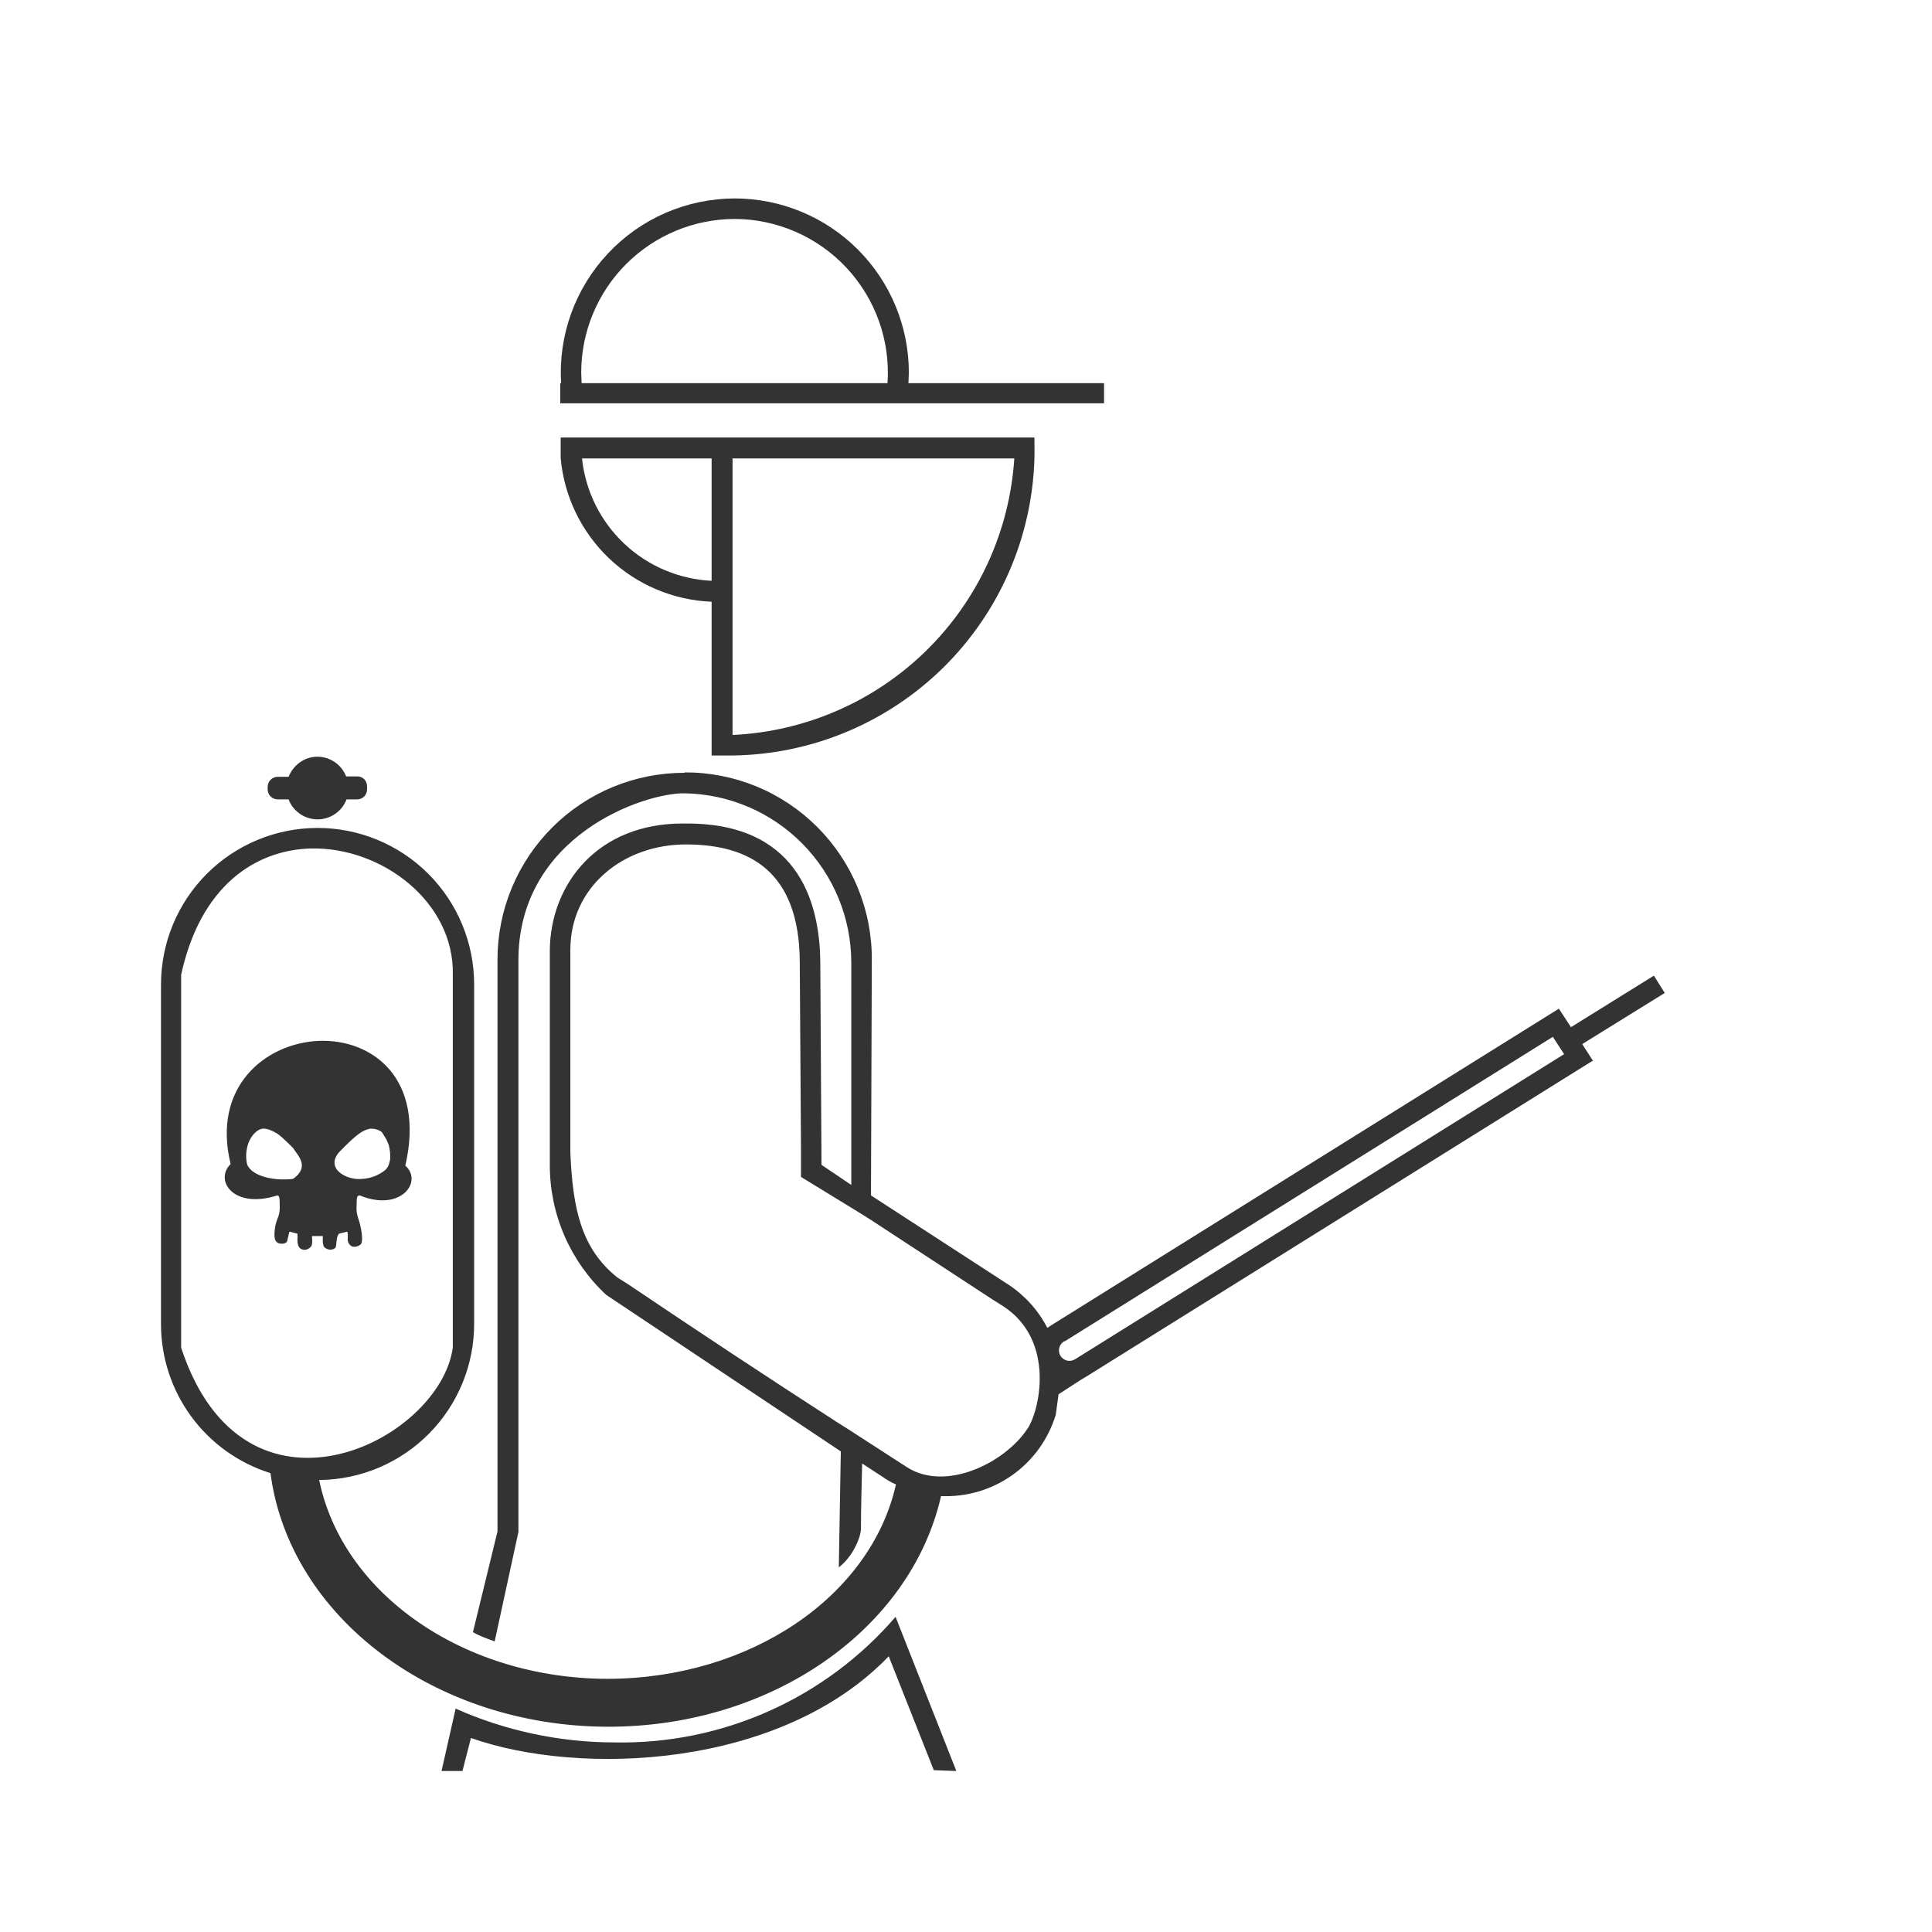 <svg width="48" height="48" viewBox="0 0 48 48" fill="none" xmlns="http://www.w3.org/2000/svg">
<path fill-rule="evenodd" clip-rule="evenodd" d="M18.25 4.93C17.66 4.932 17.078 5.054 16.537 5.288C15.996 5.523 15.509 5.866 15.106 6.296C14.702 6.726 14.391 7.233 14.19 7.788C13.99 8.342 13.905 8.931 13.94 9.52H13.92V10.02H27.43V9.52H22.57L22.58 9.26C22.58 8.112 22.124 7.01 21.312 6.198C20.5 5.386 19.398 4.93 18.25 4.93ZM18.25 5.44C18.773 5.441 19.289 5.55 19.768 5.759C20.247 5.969 20.678 6.274 21.034 6.656C21.39 7.039 21.664 7.49 21.839 7.983C22.014 8.475 22.086 8.999 22.05 9.52H14.45L14.44 9.26C14.44 8.249 14.841 7.278 15.555 6.562C16.27 5.846 17.239 5.443 18.25 5.44ZM25.69 10.87H13.93V11C13.93 11.02 13.93 11.04 13.93 11.06V11.38C14.014 12.329 14.442 13.215 15.132 13.872C15.822 14.529 16.728 14.912 17.68 14.95V18.77H18.2C20.161 18.745 22.036 17.963 23.434 16.588C24.831 15.212 25.643 13.35 25.7 11.39V11.35C25.703 11.227 25.703 11.103 25.7 10.98V10.88V10.87H25.69ZM14.46 11.39H17.68V14.43C16.869 14.391 16.098 14.064 15.507 13.506C14.917 12.948 14.545 12.198 14.46 11.39ZM18.2 11.39H25.2C25.084 13.196 24.305 14.896 23.014 16.163C21.722 17.431 20.008 18.177 18.2 18.26V11.38V11.39ZM7.89 18.8C7.57 18.8 7.29 19 7.17 19.3H6.9C6.835 19.3 6.773 19.325 6.727 19.37C6.68 19.414 6.653 19.475 6.65 19.54V19.61C6.65 19.75 6.76 19.86 6.9 19.86H7.17C7.225 20.006 7.324 20.132 7.453 20.221C7.581 20.309 7.734 20.357 7.89 20.357C8.046 20.357 8.199 20.309 8.327 20.221C8.456 20.132 8.555 20.006 8.61 19.86H8.88C9.01 19.86 9.12 19.75 9.12 19.61V19.54C9.12 19.4 9.02 19.29 8.88 19.29H8.6C8.544 19.145 8.444 19.021 8.316 18.933C8.187 18.846 8.035 18.799 7.88 18.8H7.89ZM17.01 19.2C16.4 19.199 15.795 19.318 15.231 19.55C14.667 19.783 14.155 20.124 13.723 20.555C13.291 20.986 12.948 21.498 12.714 22.062C12.48 22.626 12.36 23.23 12.36 23.84V38.05L11.75 40.55C11.92 40.65 12.1 40.71 12.29 40.78L12.88 38.06V23.92C12.84 20.75 16.03 19.69 17.01 19.71C18.113 19.728 19.164 20.178 19.938 20.964C20.712 21.749 21.148 22.807 21.15 23.91V29.44L20.41 28.94L20.38 23.92C20.37 22.32 19.76 20.42 16.98 20.46C14.85 20.45 13.68 21.96 13.66 23.6V28.95C13.66 29.554 13.784 30.152 14.025 30.706C14.266 31.26 14.618 31.758 15.06 32.17L20.89 36.06L20.84 38.94C21.17 38.69 21.37 38.24 21.39 38C21.39 37.39 21.41 36.88 21.42 36.36L21.94 36.7C22.04 36.77 22.14 36.83 22.26 36.88C21.63 39.68 18.62 41.7 15.11 41.71C11.54 41.71 8.51 39.61 7.93 36.77C8.956 36.762 9.936 36.348 10.658 35.619C11.379 34.891 11.783 33.906 11.78 32.88V24.46C11.78 23.428 11.37 22.439 10.641 21.709C9.911 20.98 8.922 20.57 7.89 20.57C6.858 20.57 5.869 20.98 5.139 21.709C4.41 22.439 4 23.428 4 24.46V32.88C3.996 33.709 4.258 34.518 4.748 35.188C5.237 35.857 5.929 36.352 6.72 36.6C7.19 40.18 10.81 42.9 15.12 42.9C19.15 42.9 22.62 40.5 23.38 37.17C24.012 37.197 24.635 37.014 25.151 36.648C25.667 36.282 26.046 35.755 26.23 35.15L26.3 34.64L26.84 34.29L26.99 34.2L39.56 26.36H39.58L39.31 25.94L41.36 24.67L41.09 24.24L39.03 25.52L38.73 25.06L26.16 32.9L26.02 32.99C25.797 32.557 25.466 32.189 25.06 31.92L21.64 29.7V29.47L21.66 23.84C21.663 23.229 21.544 22.623 21.311 22.057C21.079 21.492 20.736 20.978 20.304 20.546C19.872 20.114 19.358 19.771 18.793 19.538C18.227 19.306 17.621 19.187 17.01 19.19V19.2ZM17.04 20.98C18.6 20.98 19.86 21.63 19.87 23.9L19.9 28.48V29.24L21.37 30.14L21.64 30.31L24.65 32.28L24.92 32.45C26.25 33.31 25.82 35.11 25.51 35.52C24.95 36.35 23.49 37.07 22.53 36.45L21.06 35.5L20.79 35.33C19.052 34.207 17.325 33.067 15.61 31.91L15.34 31.74C14.44 31.02 14.23 30.04 14.17 28.63V23.6C14.17 22.04 15.48 20.98 17.04 20.98ZM7.72 21.08C9.49 21.04 11.29 22.41 11.25 24.22V33.48C10.93 35.82 6.06 38.25 4.5 33.48V24.22C4.98 22.01 6.34 21.12 7.72 21.08ZM38.58 25.76L38.86 26.19L26.71 33.77C26.652 33.807 26.581 33.819 26.514 33.804C26.446 33.789 26.387 33.748 26.35 33.69C26.313 33.632 26.3 33.561 26.316 33.493C26.331 33.426 26.372 33.367 26.43 33.33L26.46 33.32L38.58 25.76ZM7.92 25.86C6.59 25.92 5.26 27 5.73 28.92C5.32 29.32 5.79 30.05 6.89 29.7C6.94 29.7 6.95 29.76 6.95 29.97C6.955 30.08 6.935 30.189 6.89 30.29C6.83 30.43 6.8 30.69 6.83 30.78C6.85 30.86 6.91 30.9 7 30.9C7.06 30.9 7.09 30.89 7.13 30.85L7.19 30.6L7.39 30.65C7.4 30.78 7.37 30.85 7.42 30.97C7.46 31.04 7.55 31.07 7.63 31.04C7.75 30.98 7.77 30.95 7.75 30.71H8.02C8.02 30.81 8.01 30.87 8.04 30.96C8.1 31.06 8.27 31.08 8.34 30.99C8.37 30.87 8.35 30.74 8.42 30.65L8.63 30.6C8.67 30.74 8.58 30.85 8.73 30.96C8.81 31 8.94 30.96 8.98 30.89C9.02 30.79 8.98 30.5 8.9 30.27C8.864 30.167 8.85 30.058 8.86 29.95C8.86 29.74 8.87 29.7 8.94 29.7C9.95 30.12 10.52 29.36 10.07 28.96C10.57 26.79 9.25 25.81 7.92 25.86ZM6.55 28.04C6.64 28.04 6.77 28.09 6.88 28.16C6.95 28.2 7.09 28.33 7.28 28.52C7.38 28.69 7.72 28.98 7.28 29.29C6.72 29.35 6.24 29.19 6.14 28.93C6.108 28.792 6.108 28.648 6.14 28.51C6.19 28.26 6.38 28.04 6.55 28.04ZM9.21 28.04C9.31 28.04 9.42 28.07 9.49 28.13L9.6 28.31C9.66 28.44 9.67 28.47 9.69 28.62C9.7 28.77 9.7 28.8 9.67 28.9C9.655 28.966 9.62 29.025 9.57 29.07C9.405 29.203 9.202 29.28 8.99 29.29C8.6 29.33 8.06 29.02 8.44 28.61C8.87 28.17 9.02 28.07 9.21 28.04ZM22.25 40.17C21.388 41.172 20.315 41.971 19.109 42.51C17.902 43.049 16.591 43.316 15.27 43.29C13.89 43.29 12.53 42.99 11.32 42.45L10.97 44H11.49L11.7 43.18C14.42 44.14 19.4 43.94 22.08 41.15L23.2 43.98L23.76 44L22.25 40.17Z" fill="#333333"/>
</svg>
